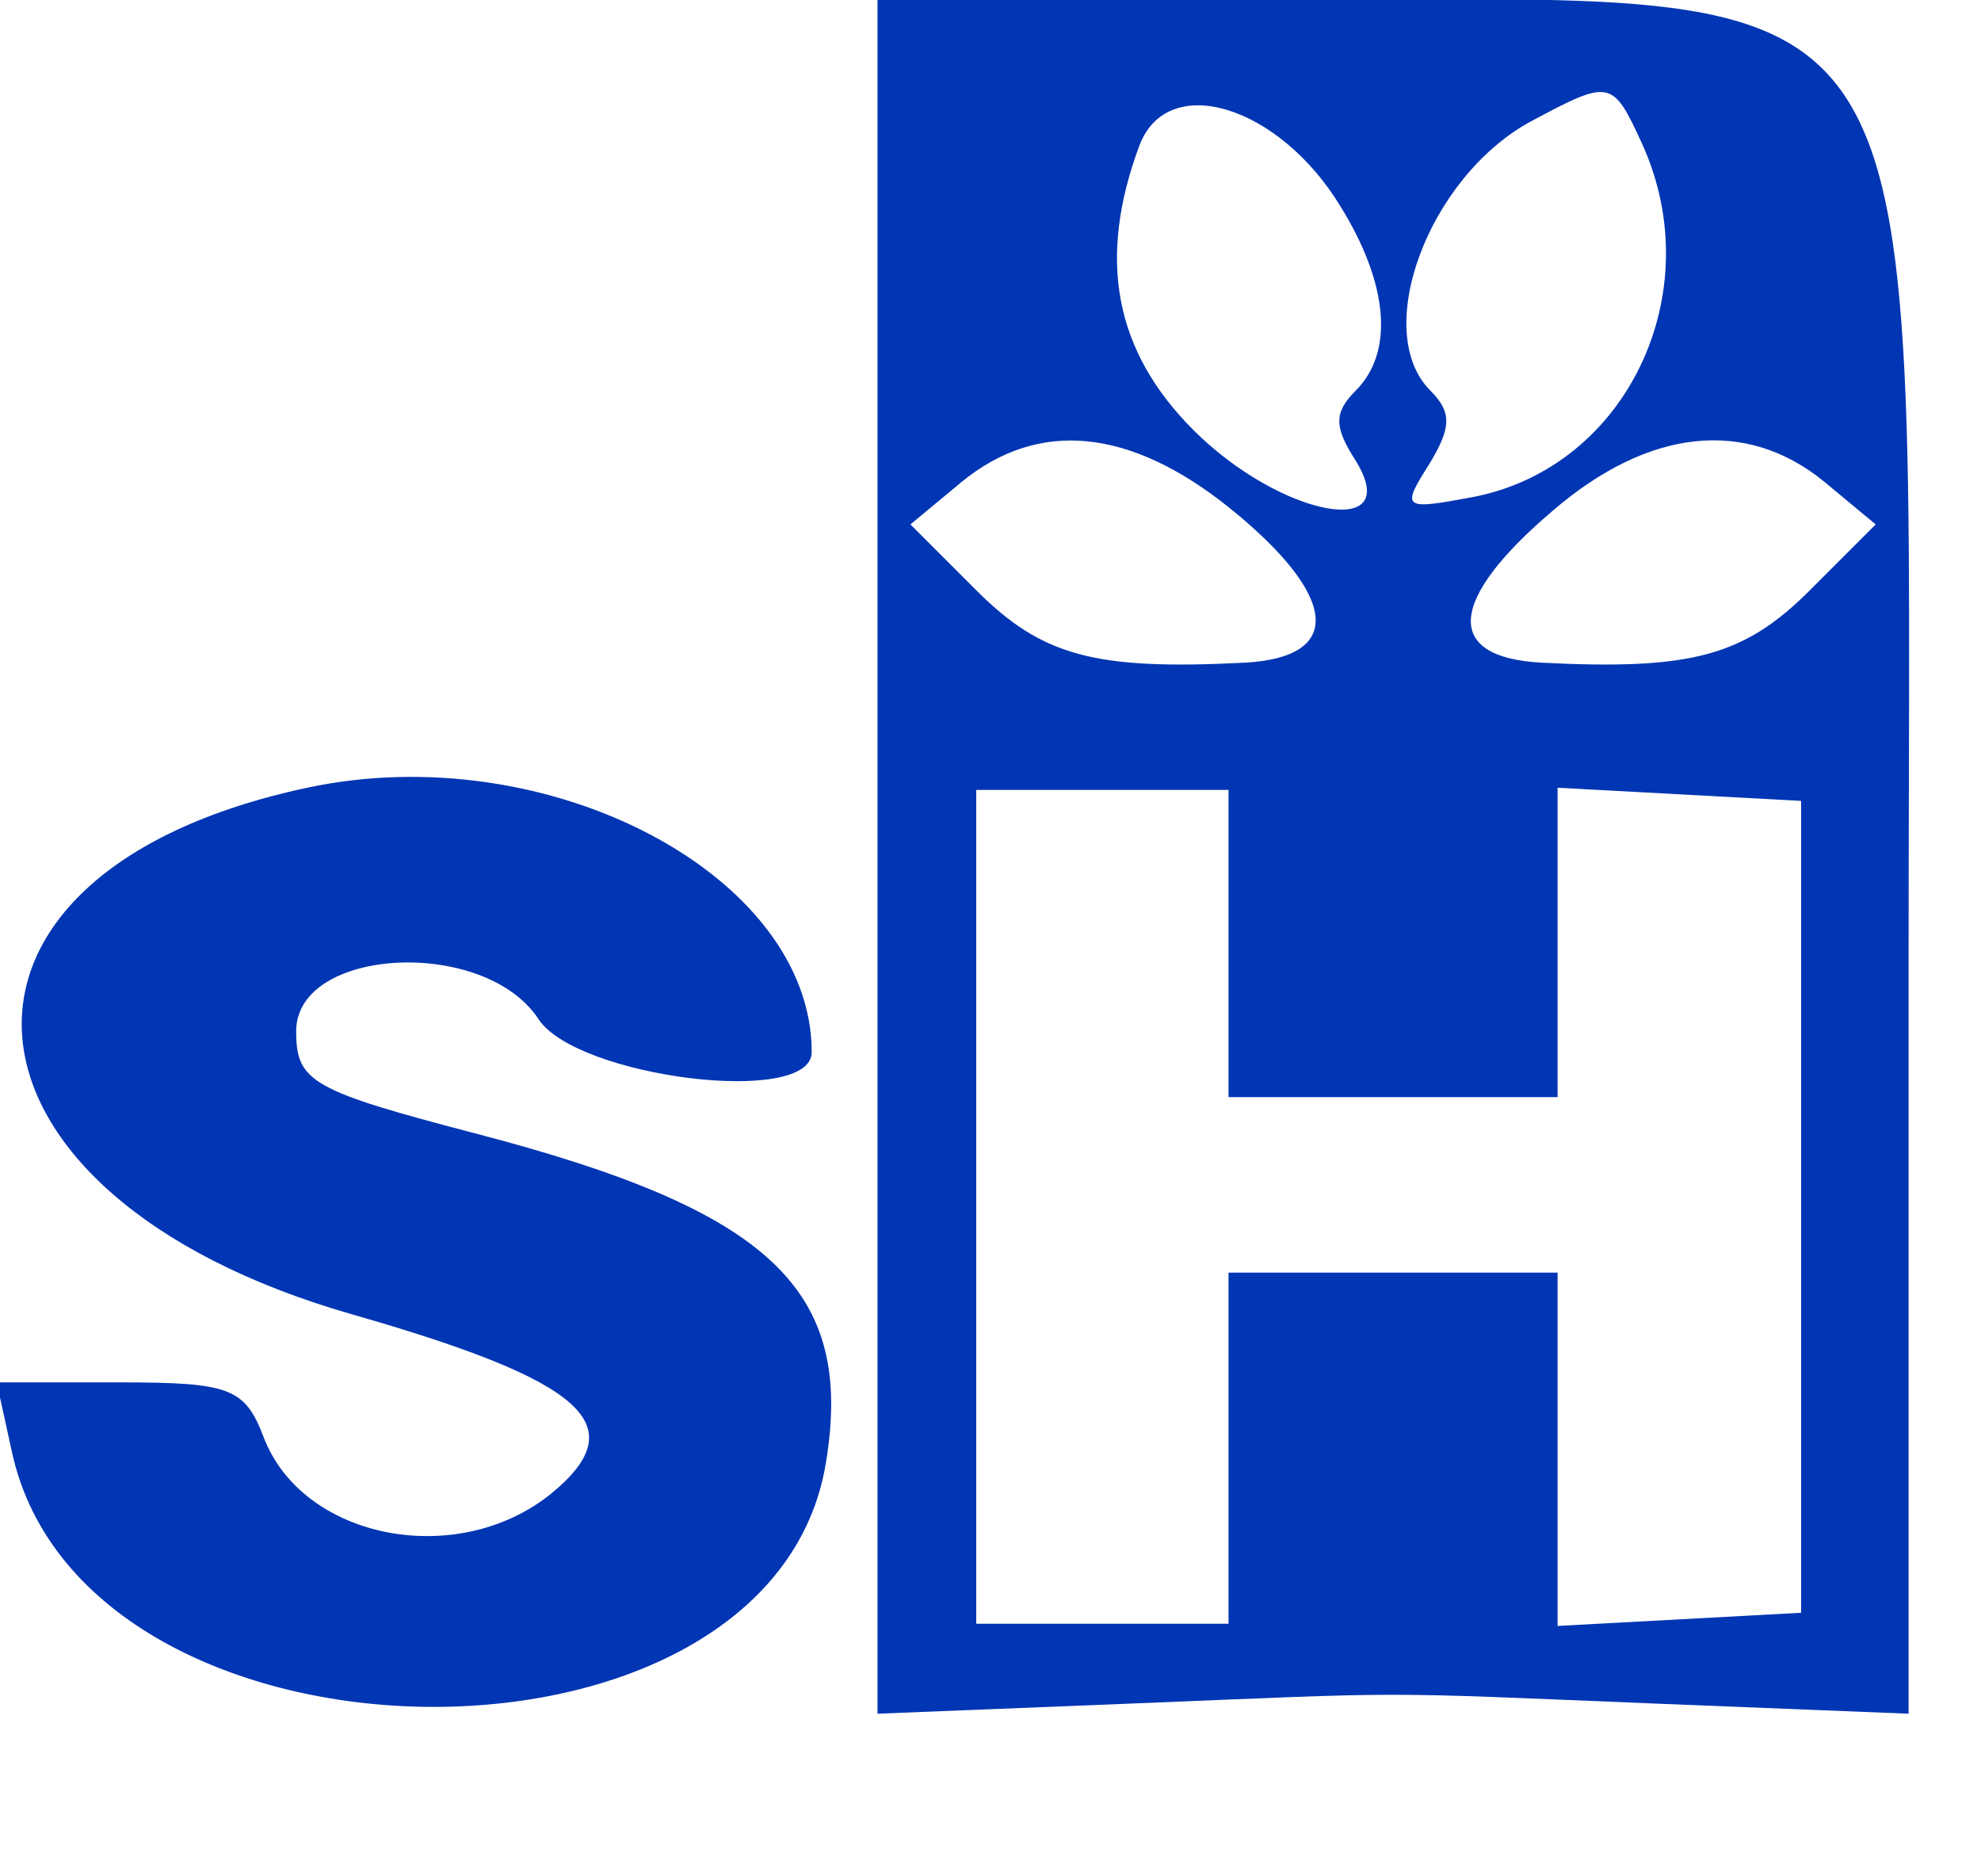 <svg preserveAspectRatio="xMidYMid meet" viewBox="0 0 90.3 85.5" xmlns="http://www.w3.org/2000/svg" version="1.0" style="max-height: 500px" width="90.3" height="85.5">
<g stroke="none" fill="#0035b3" transform="translate(0,78) scale(0.05,-0.05)">
<path d="M800 779 l0 -781 225 9 c271 11 219 11 490 0 l225 -9 0 696 c0 923&#10;39 866 -585 866 l-355 0 0 -781z m422 593 c44 -71 49 -133 14 -168 -20 -20&#10;-20 -33 0 -64 45 -73 -69 -51 -148 28 -72 72 -88 156 -49 260 26 67 127 36&#10;183 -56z m275 57 c62 -136 -14 -295 -154 -322 -64 -12 -66 -11 -40 30 20 33&#10;21 47 1 67 -54 54 -2 194 91 245 73 39 75 39 102 -20z m-376 -332 c99 -80 105&#10;-136 14 -141 -137 -7 -185 6 -245 66 l-60 60 47 39 c70 57 153 49 244 -24z&#10;m542 24 l47 -39 -60 -60 c-60 -60 -108 -73 -245 -66 -89 5 -85 57 10 138 88&#10;76 177 85 248 27z m-543 -421 l0 -140 150 0 150 0 0 141 0 141 111 -6 111 -6&#10;0 -370 0 -370 -111 -6 -111 -6 0 161 0 161 -150 0 -150 0 0 -160 0 -160 -115&#10;0 -115 0 0 380 0 380 115 0 115 0 0 -140z"/>
<path d="M1884 1516 c-43 -43 -26 -96 47 -139 101 -60 72 -111 -38 -66 -29 12&#10;-36 7 -30 -23 5 -26 27 -40 73 -44 134 -13 169 91 54 159 -38 22 -70 49 -70&#10;58 0 31 39 41 78 20 28 -15 44 -15 53 1 31 50 -120 81 -167 34z"/>
<path d="M2124 1385 c6 -155 40 -214 52 -90 5 53 15 65 54 65 39 0 49 -12 54&#10;-65 11 -120 46 -57 52 95 5 124 0 150 -25 150 -21 0 -31 -19 -31 -60 0 -51 -8&#10;-60 -50 -60 -42 0 -50 9 -50 60 0 41 -10 60 -31 60 -25 0 -30 -26 -25 -155z"/>
<path d="M2424 1385 c6 -155 40 -214 52 -90 8 81 34 83 74 5 17 -33 44 -60 61&#10;-60 37 0 37 10 -4 72 -25 38 -27 56 -10 73 67 67 9 155 -102 155 l-77 0 6&#10;-155z m132 70 c8 -42 -50 -69 -80 -39 -30 30 -3 88 39 80 19 -3 38 -22 41 -41z"/>
<path d="M2684 1385 c3 -86 15 -155 26 -155 11 0 23 69 26 155 5 131 1 155&#10;-26 155 -27 0 -31 -24 -26 -155z"/>
<path d="M2924 1385 c6 -155 40 -214 52 -90 8 83 59 86 87 5 12 -33 34 -60 49&#10;-60 34 0 36 28 6 83 -16 30 -16 47 0 63 69 69 7 154 -113 154 l-87 0 6 -155z&#10;m146 65 c0 -26 -15 -42 -45 -46 -37 -6 -45 3 -45 46 0 43 8 52 45 46 30 -4 45&#10;-20 45 -46z"/>
<path d="M3270 1520 c-16 -26 -90 -242 -90 -263 0 -9 14 -17 30 -17 17 0 30&#10;14 30 30 0 20 20 30 60 30 40 0 60 -10 60 -30 0 -16 14 -30 30 -30 40 0 38 19&#10;-15 171 -42 120 -76 156 -105 109z"/>
<path d="M3484 1385 c7 -172 40 -202 56 -51 10 94 10 94 35 41 32 -73 62 -69&#10;91 10 l24 65 10 -110 c14 -158 49 -127 56 50 7 178 -39 211 -104 75 l-36 -75&#10;-39 75 c-66 129 -100 100 -93 -80z"/>
<path d="M3824 1385 c6 -158 37 -203 56 -81 l10 66 57 -75 c32 -41 65 -70 75&#10;-64 29 18 21 42 -31 104 l-48 58 48 58 c87 107 37 130 -54 24 l-55 -65 -1 65&#10;c-1 45 -11 65 -32 65 -25 0 -30 -26 -25 -155z"/>
<path d="M4084 1385 c6 -155 40 -214 52 -90 9 86 48 82 91 -8 24 -50 42 -66&#10;56 -52 14 14 11 39 -11 81 -27 53 -27 63 -1 84 70 59 4 140 -113 140 l-80 0 6&#10;-155z m146 65 c0 -26 -15 -42 -45 -46 -37 -6 -45 3 -45 46 0 43 8 52 45 46 30&#10;-4 45 -20 45 -46z"/>
<path d="M4353 1527 c-30 -31 -14 -290 18 -283 17 3 31 13 30 21 -1 8 -1 74&#10;-1 145 0 120 -12 151 -47 117z"/>
<path d="M4493 1527 c-37 -38 -11 -127 47 -157 101 -52 77 -107 -30 -67 -42&#10;15 -33 -34 10 -56 70 -36 129 -5 136 71 6 56 -1 67 -55 88 -36 14 -61 37 -61&#10;58 0 41 41 47 76 12 29 -29 53 -8 37 33 -12 31 -133 45 -160 18z"/>
<path d="M4724 1385 c6 -155 40 -214 52 -90 6 57 14 65 64 65 50 0 58 -8 64&#10;-65 11 -120 46 -57 52 95 5 124 0 150 -25 150 -21 0 -31 -19 -31 -60 0 -53 -7&#10;-60 -60 -60 -53 0 -60 7 -60 60 0 41 -10 60 -31 60 -25 0 -30 -26 -25 -155z"/>
<path d="M5024 1385 c7 -172 40 -202 56 -51 l10 96 67 -105 c37 -58 75 -100&#10;85 -94 33 21 22 309 -12 309 -22 0 -30 -24 -30 -95 l0 -95 -63 95 c-93 142&#10;-120 128 -113 -60z"/>
<path d="M5361 1399 c-37 -109 -42 -146 -24 -164 19 -19 27 -14 36 20 9 33 27&#10;45 67 45 40 0 58 -12 67 -45 9 -33 18 -38 34 -22 17 17 11 60 -23 165 -60 187&#10;-93 187 -157 1z"/>
<path d="M1873 1127 c-29 -30 -14 -307 17 -307 24 0 30 31 30 160 0 147 -11&#10;182 -47 147z"/>
<path d="M2000 978 c0 -120 6 -159 25 -153 15 5 25 43 25 92 0 104 7 104 77&#10;-7 87 -138 116 -121 109 63 -7 185 -56 240 -56 64 l0 -106 -71 104 c-94 141&#10;-109 134 -109 -57z"/>
<path d="M2324 1116 c-47 -47 -27 -115 46 -159 91 -53 91 -86 0 -71 -79 13&#10;-110 -14 -52 -45 114 -61 232 31 153 118 -20 22 -53 45 -74 52 -72 23 -44 75&#10;33 60 77 -14 95 14 31 48 -51 28 -108 26 -137 -3z"/>
<path d="M2534 1127 c-21 -21 5 -47 47 -47 35 0 39 -15 39 -130 0 -102 6 -130&#10;30 -130 24 0 30 28 30 130 0 117 4 130 40 130 22 0 40 13 40 30 0 31 -197 46&#10;-226 17z"/>
<path d="M2800 980 c0 -129 6 -160 30 -160 24 0 30 31 30 160 0 129 -6 160&#10;-30 160 -24 0 -30 -31 -30 -160z"/>
<path d="M2914 1128 c-26 -27 -14 -48 26 -48 36 0 40 -13 40 -130 0 -102 6&#10;-130 30 -130 24 0 30 28 30 130 0 126 1 130 52 130 32 0 48 9 43 25 -9 27&#10;-197 46 -221 23z"/>
<path d="M3180 1002 c0 -119 6 -144 39 -161 66 -36 138 -25 172 27 41 64 33&#10;262 -11 262 -23 0 -28 -19 -24 -78 10 -122 -9 -172 -65 -172 -46 0 -49 8 -55&#10;123 -9 184 -56 183 -56 -1z"/>
<path d="M3460 1110 c0 -17 18 -30 40 -30 36 0 40 -13 40 -130 0 -102 6 -130&#10;30 -130 24 0 30 28 30 130 0 117 4 130 40 130 22 0 40 13 40 30 0 23 -26 30&#10;-110 30 -84 0 -110 -7 -110 -30z"/>
<path d="M3728 1113 c-5 -15 -7 -85 -4 -155 l6 -128 95 -6 c75 -5 95 0 95 25&#10;0 22 -20 31 -70 31 -57 0 -70 8 -70 40 0 29 13 40 50 40 28 0 50 9 50 20 0 11&#10;-22 20 -50 20 -37 0 -50 11 -50 40 0 32 13 40 70 40 49 0 70 9 70 30 0 40&#10;-176 43 -192 3z"/>
<path d="M4129 1112 c-56 -41 -56 -223 0 -264 112 -81 225 5 205 157 -17 124&#10;-113 174 -205 107z m143 -82 c21 -83 -6 -150 -60 -150 -50 0 -72 33 -72 108 0&#10;94 110 129 132 42z"/>
<path d="M4413 1127 c-29 -30 -14 -307 17 -307 20 0 30 20 30 59 0 44 10 60&#10;43 65 64 9 71 56 9 56 -39 0 -52 10 -52 40 0 31 13 40 60 40 40 0 60 10 60 30&#10;0 31 -139 45 -167 17z"/>
<path d="M280 842 c-366 -78 -340 -371 41 -480 213 -61 257 -101 182 -163 -86&#10;-70 -228 -42 -263 52 -17 44 -31 49 -131 49 l-112 0 14 -64 c67 -304 693 -311&#10;742 -9 26 158 -51 230 -320 300 -149 39 -163 47 -163 93 0 77 172 86 221 11&#10;35 -53 249 -80 249 -30 0 161 -240 288 -460 241z"/>
<path d="M3413 726 c-7 -7 -13 -79 -13 -159 l0 -147 60 -3 c33 -2 71 -4 85 -5&#10;14 -1 25 12 25 28 0 20 -18 29 -55 26 -55 -4 -55 -3 -55 124 0 119 -17 167&#10;-47 136z"/>
<path d="M4791 716 c-5 -14 -12 -62 -15 -106 l-6 -80 -60 95 c-88 139 -113&#10;126 -106 -55 7 -166 40 -210 56 -73 l10 87 65 -93 c84 -119 105 -103 105 79 0&#10;134 -26 212 -49 146z"/>
<path d="M4980 725 c-95 -30 -116 -241 -29 -297 41 -27 60 -29 100 -11 70 32&#10;61 64 -16 58 -64 -5 -65 -4 -71 90 -6 99 -2 103 93 95 30 -2 44 6 39 21 -10&#10;31 -76 56 -116 44z"/>
<path d="M5817 716 c-62 -21 -85 -65 -59 -111 11 -20 10 -45 -3 -66 -29 -46&#10;-7 -94 54 -122 71 -33 151 5 151 71 0 27 11 52 24 57 49 16 -10 55 -84 55 -86&#10;0 -114 23 -71 59 21 17 39 18 69 2 26 -14 44 -14 52 -1 31 50 -50 84 -133 56z&#10;m99 -211 c-8 -40 -71 -58 -100 -29 -30 30 0 64 57 64 37 0 48 -9 43 -35z"/>
<path d="M1864 567 c7 -192 55 -237 57 -54 l2 117 32 -65 c18 -36 42 -65 55&#10;-65 13 0 38 29 56 65 l34 65 -5 -110 c-4 -87 1 -110 25 -110 17 0 29 11 28 25&#10;-1 14 -3 84 -5 155 -4 154 -39 174 -101 55 l-39 -75 -32 75 c-61 143 -114 104&#10;-107 -78z"/>
<path d="M2220 570 l0 -150 90 0 c50 0 90 9 90 20 0 11 -27 20 -60 20 -75 0&#10;-88 73 -15 84 25 3 45 15 45 26 0 11 -20 23 -45 26 -69 10 -56 64 15 64 40 0&#10;60 10 60 30 0 22 -23 30 -90 30 l-90 0 0 -150z"/>
<path d="M2460 570 l0 -150 79 0 c98 0 141 41 141 137 0 110 -46 163 -141 163&#10;l-79 0 0 -150z m156 14 c7 -70 -23 -124 -68 -124 -20 0 -28 29 -28 101 0 127&#10;84 147 96 23z"/>
<path d="M2744 565 c3 -86 15 -155 26 -155 11 0 23 69 26 155 5 131 1 155 -26&#10;155 -27 0 -31 -24 -26 -155z"/>
<path d="M2893 690 c-104 -104 6 -335 128 -269 52 28 50 67 -3 53 -71 -19 -98&#10;5 -98 87 0 84 25 111 97 102 32 -5 45 2 39 20 -13 40 -125 45 -163 7z"/>
<path d="M3142 578 c-34 -105 -40 -148 -23 -165 16 -16 25 -11 34 22 16 63&#10;118 63 134 0 9 -33 18 -38 34 -22 33 33 -57 307 -101 307 -22 0 -46 -44 -78&#10;-142z m98 12 c0 -16 1 -37 2 -44 0 -8 -9 -18 -20 -22 -12 -4 -22 16 -22 44 0&#10;29 9 52 20 52 11 0 20 -13 20 -30z"/>
<path d="M3742 675 c-23 -62 -10 -86 73 -135 54 -32 65 -48 47 -66 -17 -17&#10;-32 -17 -63 2 -40 25 -79 18 -79 -14 0 -27 103 -64 142 -51 82 26 90 169 10&#10;169 -37 0 -79 53 -63 79 9 15 25 15 53 0 51 -27 88 -6 57 33 -40 47 -157 36&#10;-177 -17z"/>
<path d="M4001 682 c-76 -141 22 -324 140 -261 60 32 46 60 -26 54 -62 -5 -65&#10;-1 -71 71 -8 95 20 132 89 118 38 -7 50 -2 43 18 -15 47 -150 47 -175 0z"/>
<path d="M4224 565 c3 -86 15 -155 26 -155 11 0 23 69 26 155 5 131 1 155 -26&#10;155 -27 0 -31 -24 -26 -155z"/>
<path d="M4348 693 c-5 -15 -7 -80 -4 -145 l6 -118 95 -6 c106 -7 134 30 30&#10;40 -83 8 -106 76 -26 76 32 0 51 11 51 30 0 19 -19 30 -50 30 -75 0 -64 56 13&#10;64 35 3 68 17 72 31 12 36 -173 34 -187 -2z"/>
<path d="M5140 570 l0 -150 100 0 c55 0 100 9 100 20 0 11 -31 20 -70 20 -57&#10;0 -70 8 -70 40 0 30 13 40 52 40 62 0 55 47 -9 56 -67 10 -52 61 20 68 111 11&#10;93 56 -21 56 l-102 0 0 -150z"/>
<path d="M5404 696 c-51 -51 -11 -130 81 -162 19 -7 35 -22 35 -34 0 -32 -60&#10;-48 -85 -23 -32 32 -55 29 -55 -7 0 -38 91 -75 143 -59 95 30 68 126 -56 202&#10;-28 17 -31 29 -14 47 17 18 32 17 64 -3 47 -29 74 -14 56 32 -14 37 -134 42&#10;-169 7z"/>
<path d="M1895 298 c-61 -35 -43 -114 36 -161 100 -59 72 -111 -36 -67 -24 10&#10;-35 5 -35 -16 0 -56 137 -76 179 -25 37 44 17 96 -53 141 -78 49 -73 82 11 75&#10;71 -6 83 23 24 54 -48 26 -81 26 -126 -1z"/>
<path d="M2172 257 c-79 -189 -89 -329 -17 -222 38 57 92 57 130 0 55 -81 60&#10;-20 11 127 -56 167 -85 189 -124 95z m74 -97 c7 -29 0 -40 -25 -40 -27 0 -33&#10;12 -26 50 11 56 35 51 51 -10z"/>
<path d="M2394 305 c-14 -27 10 -305 27 -305 9 0 20 43 23 95 l6 95 66 -90&#10;c95 -128 114 -118 114 58 0 180 -44 228 -54 58 l-6 -106 -67 105 c-64 101 -91&#10;123 -109 90z"/>
<path d="M2733 173 c-62 -174 -62 -173 -25 -173 15 0 32 18 38 40 14 55 105&#10;55 120 0 13 -49 54 -53 53 -5 -2 57 -87 271 -111 279 -12 4 -46 -60 -75 -141z"/>
<path d="M2980 162 c0 -131 6 -162 30 -162 20 0 30 21 31 65 l0 65 59 -65 c98&#10;-107 141 -77 48 33 l-52 62 52 62 c48 57 54 98 12 98 -9 0 -38 -34 -63 -75&#10;l-47 -75 -10 68 c-21 143 -60 93 -60 -76z"/>
<path d="M3273 180 c-29 -78 -53 -151 -53 -161 0 -36 55 -19 66 21 14 54 82&#10;51 120 -5 62 -92 72 -11 17 133 -70 181 -87 182 -150 12z"/>
<path d="M3640 160 c0 -129 6 -160 30 -160 20 0 30 20 30 60 0 53 7 60 60 60&#10;54 0 60 -6 60 -62 0 -40 9 -58 25 -53 17 6 25 55 25 155 0 100 -8 149 -25 155&#10;-17 6 -25 -15 -25 -63 0 -67 -4 -72 -60 -72 -55 0 -60 6 -60 70 0 49 -9 70&#10;-30 70 -24 0 -30 -31 -30 -160z"/>
<path d="M3973 283 c-43 -48 -44 -209 -2 -252 47 -46 141 -39 178 13 103 148&#10;-59 368 -176 239z m137 -123 c0 -83 -4 -90 -55 -96 -55 -7 -87 138 -41 184 46&#10;46 96 0 96 -88z"/>
<path d="M4275 298 c-61 -35 -43 -114 35 -161 39 -22 70 -49 70 -58 0 -32 -39&#10;-41 -82 -18 -29 16 -49 16 -63 2 -30 -30 69 -71 131 -56 94 24 89 114 -8 164&#10;-80 42 -79 97 2 79 45 -10 60 -6 60 16 0 51 -82 69 -145 32z"/>
<path d="M4488 293 c-20 -52 1 -280 27 -288 16 -5 25 11 25 42 0 39 13 53 59&#10;63 77 17 108 58 93 120 -19 76 -180 125 -204 63z m142 -83 c0 -26 -15 -42 -45&#10;-46 -37 -6 -45 3 -45 46 0 43 8 52 45 46 30 -4 45 -20 45 -46z"/>
<path d="M4759 317 c-19 -84 -3 -307 22 -307 39 0 43 292 4 305 -14 5 -26 5&#10;-26 2z"/>
<path d="M4874 308 c-26 -27 -14 -48 26 -48 36 0 40 -13 40 -130 0 -102 6&#10;-130 30 -130 24 0 30 28 30 130 0 118 4 130 42 130 24 0 38 10 33 25 -9 27&#10;-177 46 -201 23z"/>
<path d="M5185 295 c-29 -37 -103 -270 -90 -283 22 -22 42 -12 55 28 17 54&#10;103 54 120 0 13 -40 33 -50 55 -29 15 16 -84 309 -104 309 -9 0 -25 -11 -36&#10;-25z"/>
<path d="M5388 293 c-5 -15 -7 -85 -4 -155 l6 -128 85 0 c100 0 124 37 30 46&#10;l-65 7 0 128 c0 120 -26 170 -52 102z"/>
<path d="M5630 288 c-43 -44 -31 -112 27 -140 73 -37 95 -64 69 -90 -16 -16&#10;-34 -15 -66 2 -53 28 -75 12 -40 -30 30 -36 122 -40 156 -6 48 48 28 115 -46&#10;150 -84 40 -80 78 7 71 71 -6 83 23 24 54 -54 30 -93 26 -131 -11z"/>
</g>
</svg>